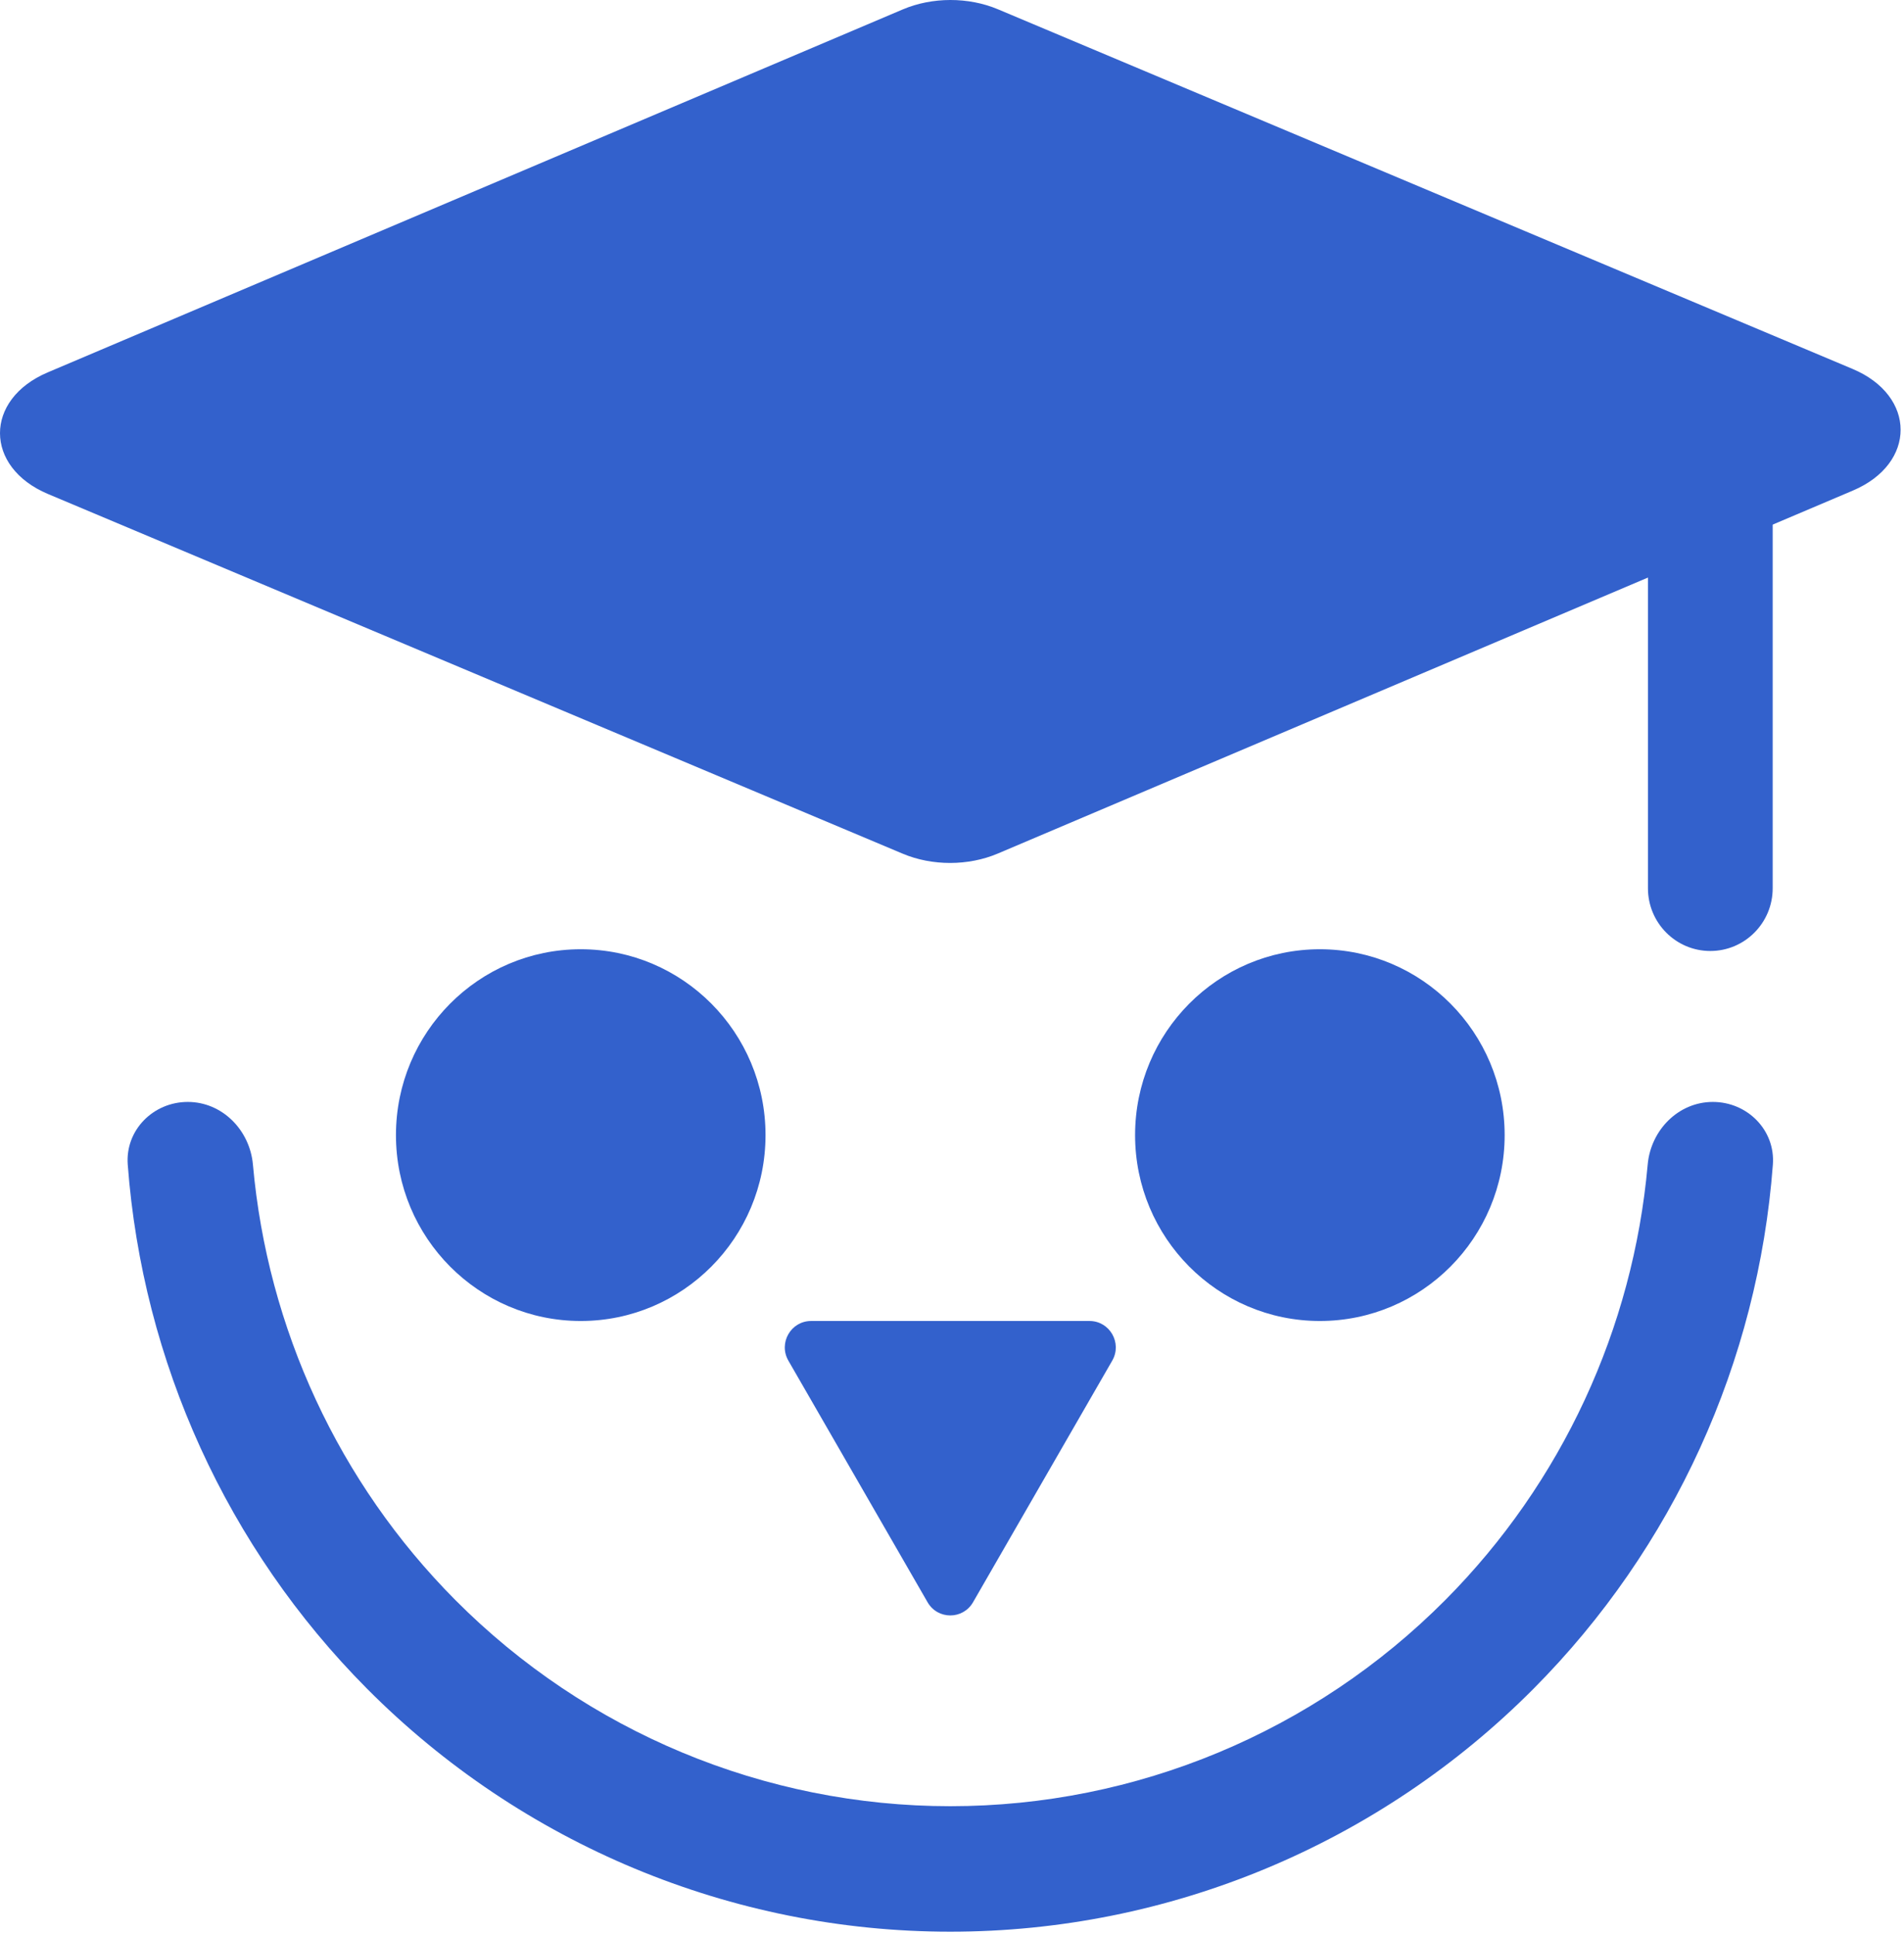 <svg width="500" height="508" viewBox="0 0 500 508" fill="none" xmlns="http://www.w3.org/2000/svg">
<g clip-path="url(#clip0_257728_541)">
<path d="M237.086 2.467C244.807 -0.81 254.316 -0.823 262.052 2.432L486.507 96.862C503.276 103.918 503.322 121.684 486.588 128.785L262.024 224.087C254.303 227.364 244.797 227.378 237.06 224.122L12.605 129.692C-4.165 122.637 -4.211 104.871 12.523 97.769L237.086 2.467Z" fill="#3361CC"/>
<path d="M255.521 420.647C252.864 425.257 246.245 425.257 243.588 420.647L207.031 357.214C204.365 352.592 207.683 346.803 212.997 346.803H286.11C291.424 346.803 294.743 352.592 292.078 357.214L255.521 420.647Z" fill="#3361CC"/>
<path d="M152.505 346.802C179.304 346.802 201.03 324.955 201.03 298.005C201.03 271.056 179.304 249.209 152.505 249.209C125.706 249.209 103.98 271.056 103.98 298.005C103.98 324.955 125.706 346.802 152.505 346.802Z" fill="#3361CC"/>
<path d="M346.604 346.802C373.403 346.802 395.128 324.955 395.128 298.005C395.128 271.056 373.403 249.209 346.604 249.209C319.804 249.209 298.079 271.056 298.079 298.005C298.079 324.955 319.804 346.802 346.604 346.802Z" fill="#3361CC"/>
<path d="M449.802 289.293C458.848 289.293 466.248 296.679 465.564 305.75C461.667 357.505 439.484 406.372 402.734 443.33C362.109 484.183 307.009 507.133 249.555 507.133C192.102 507.133 137.002 484.183 96.376 443.33C59.626 406.372 37.443 357.505 33.546 305.752C32.862 296.679 40.261 289.293 49.309 289.293C58.356 289.293 65.615 296.684 66.42 305.745C70.239 348.751 88.94 389.256 119.543 420.033C154.025 454.707 200.791 474.186 249.555 474.186C298.319 474.186 345.086 454.707 379.567 420.033C410.171 389.256 428.871 348.751 432.691 305.745C433.495 296.684 440.753 289.293 449.802 289.293Z" fill="#3361CC"/>
<path d="M465.517 233.195V129.167C465.517 120.071 458.184 112.696 449.138 112.696C440.092 112.696 432.759 120.071 432.759 129.167V233.195C432.759 242.291 440.092 249.666 449.138 249.666C458.184 249.666 465.517 242.291 465.517 233.195Z" fill="#3361CC"/>
</g>
<defs>
<clipPath id="clip0_257728_541">
<rect width="500" height="508" fill="white"/>
</clipPath>
</defs>
</svg>
